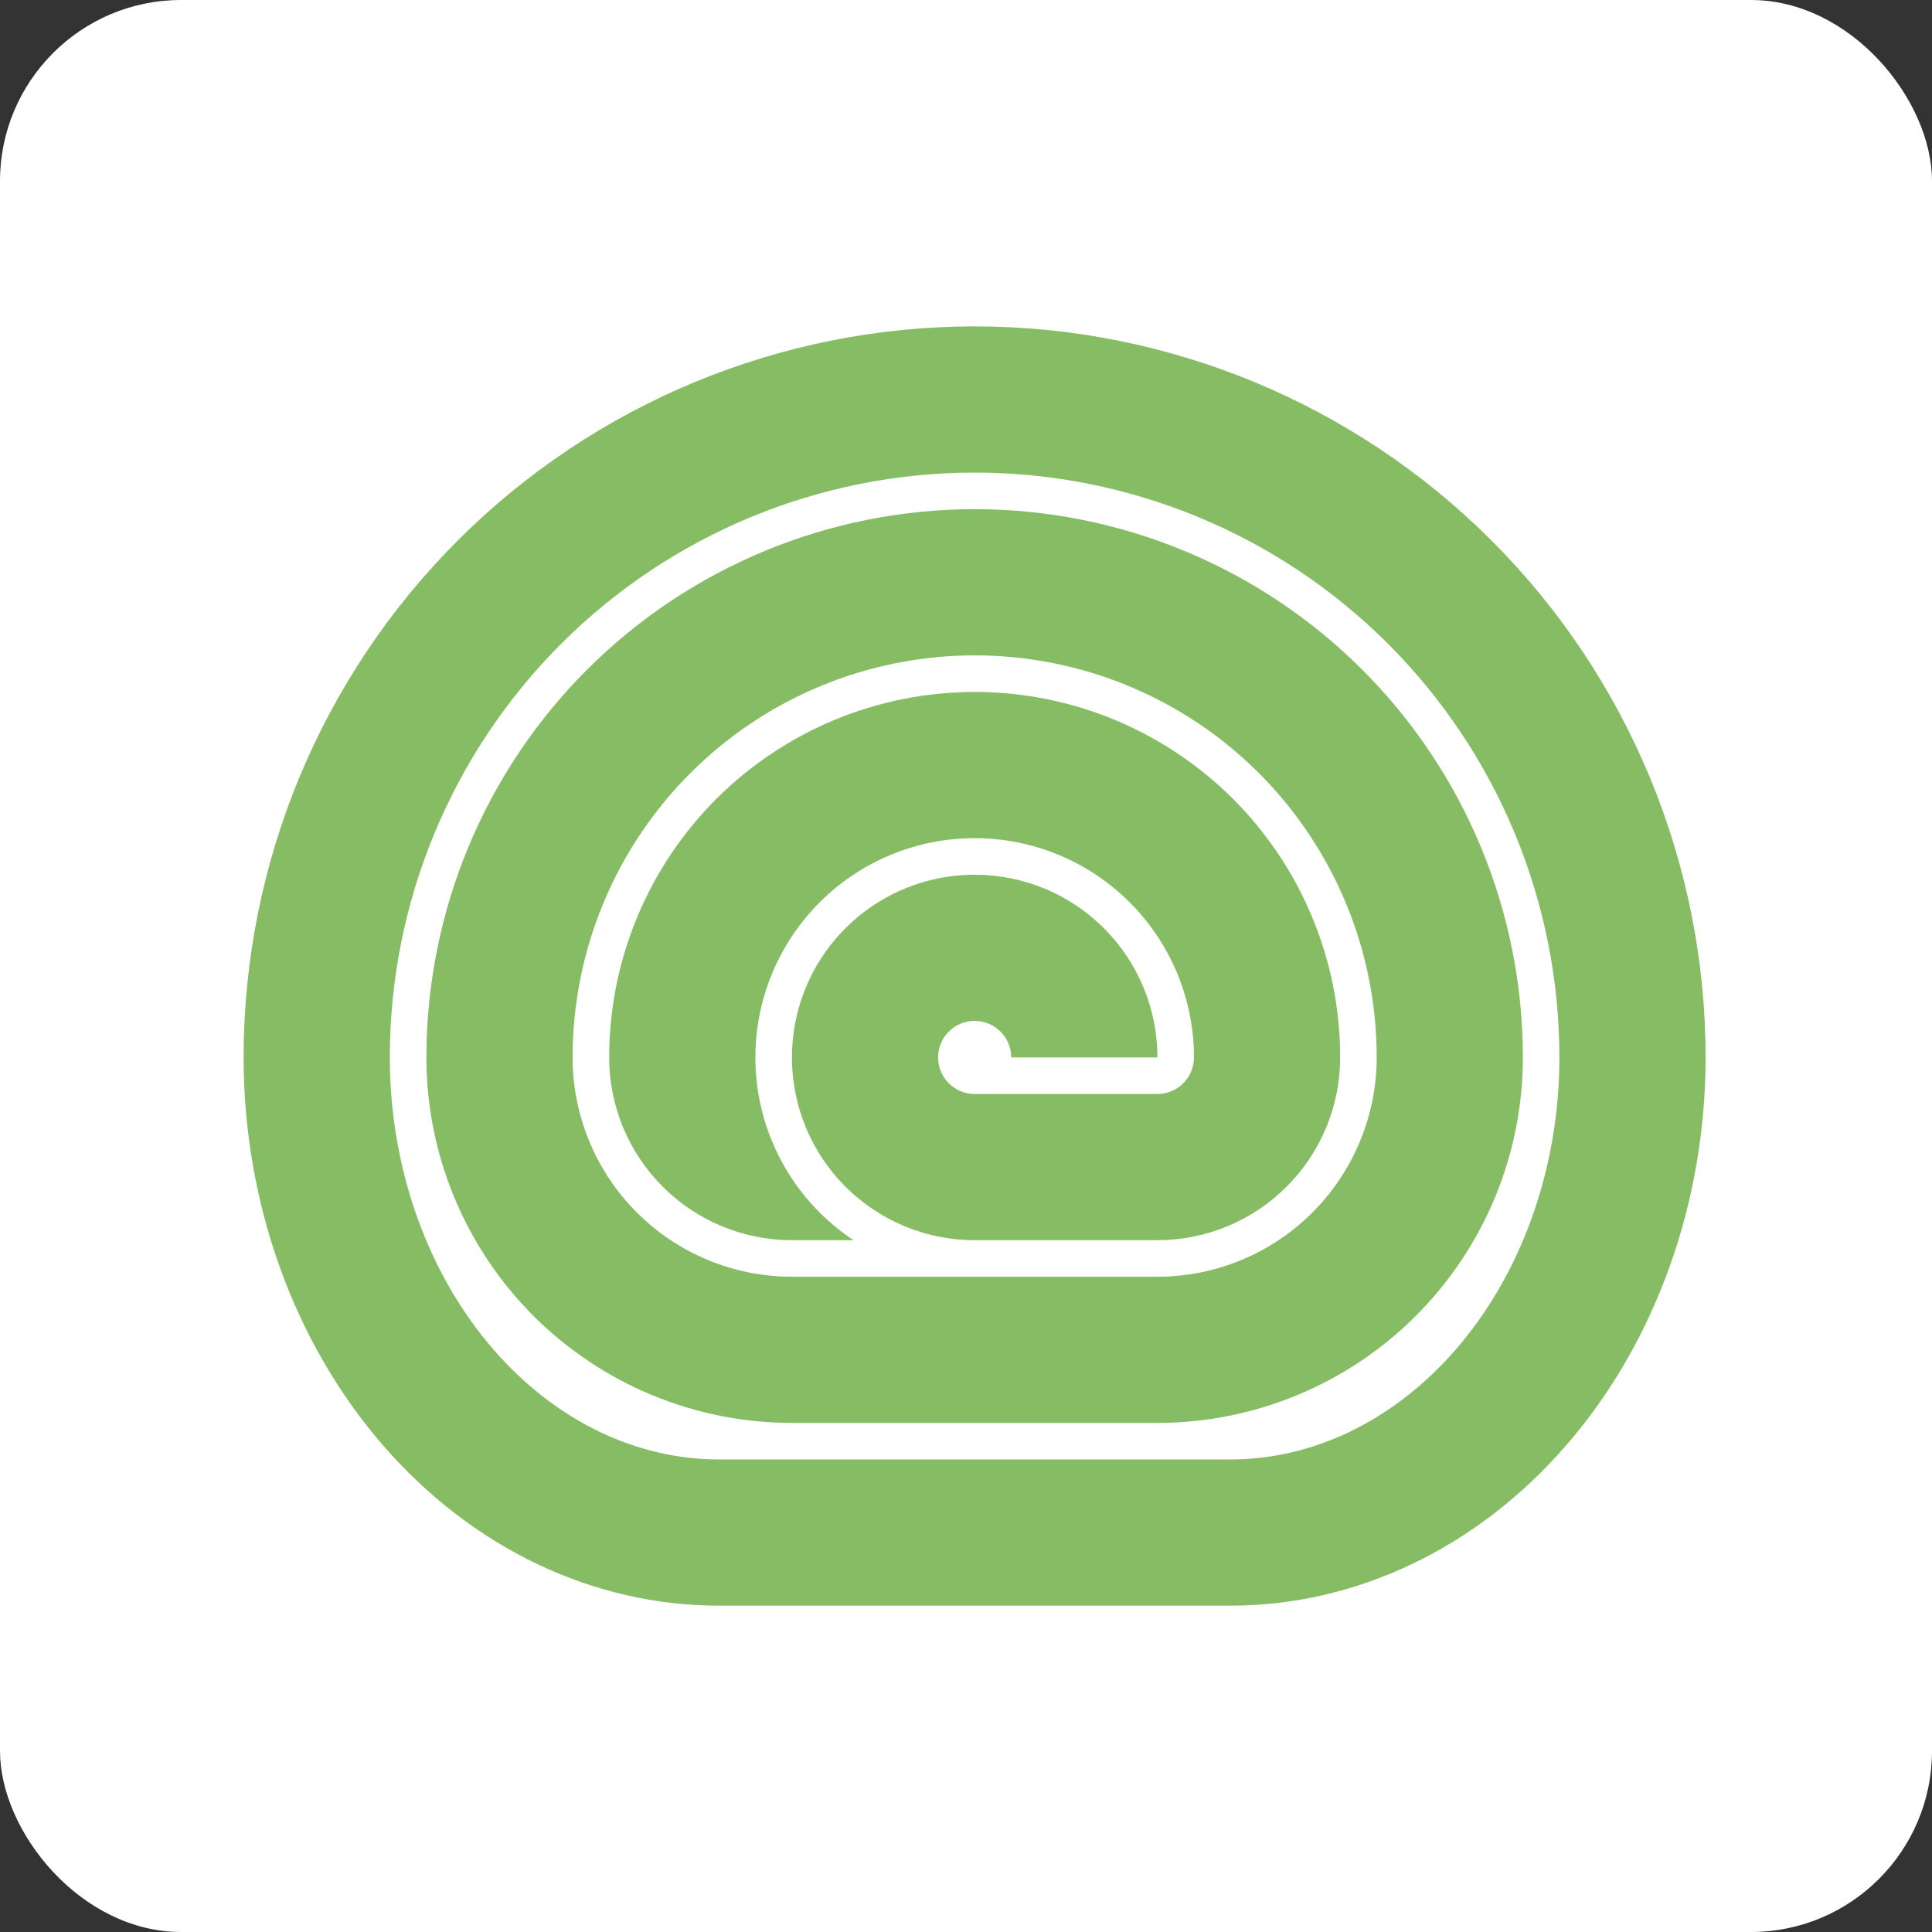 <svg width="64" height="64" viewBox="0 0 64 64" fill="none" xmlns="http://www.w3.org/2000/svg">
<rect x="0" y="0" width="64" height="64" fill="#333333" stroke="none"/>
<rect width="64" height="64" rx="6" fill="white"/>
<g clip-path="url(#clip0_4297_996)">
<path fill-rule="evenodd" clip-rule="evenodd" d="M38.34 47.136C39.93 47.136 41.504 46.823 42.973 46.214C44.442 45.606 45.777 44.714 46.901 43.59C48.026 42.465 48.917 41.131 49.526 39.662C50.134 38.193 50.447 36.618 50.447 35.028C50.447 30.212 48.534 25.592 45.128 22.186C41.722 18.781 37.103 16.867 32.286 16.867C27.47 16.867 22.85 18.781 19.444 22.186C16.038 25.592 14.125 30.212 14.125 35.028C14.125 36.618 14.438 38.193 15.047 39.662C15.655 41.131 16.547 42.465 17.671 43.59C18.796 44.714 20.13 45.606 21.599 46.214C23.068 46.823 24.642 47.136 26.233 47.136H38.34ZM32.286 21.71C28.754 21.71 25.366 23.113 22.869 25.611C20.371 28.109 18.968 31.496 18.968 35.028C18.968 35.982 19.156 36.927 19.521 37.808C19.886 38.69 20.421 39.491 21.096 40.165C21.77 40.84 22.571 41.375 23.453 41.74C24.334 42.105 25.279 42.293 26.233 42.293H38.34C39.294 42.293 40.239 42.105 41.12 41.74C42.001 41.375 42.802 40.84 43.477 40.165C44.151 39.491 44.686 38.69 45.051 37.808C45.417 36.927 45.605 35.982 45.605 35.028C45.605 31.496 44.201 28.109 41.704 25.611C39.206 23.113 35.819 21.71 32.286 21.71Z" fill="#86BD64"/>
<path fill-rule="evenodd" clip-rule="evenodd" d="M23.81 53.189C21.743 53.189 19.696 52.719 17.787 51.806C15.877 50.894 14.142 49.556 12.68 47.869C11.219 46.183 10.059 44.181 9.268 41.977C8.477 39.774 8.07 37.412 8.07 35.027C8.07 28.605 10.621 22.446 15.163 17.905C19.704 13.364 25.863 10.812 32.285 10.812C38.708 10.812 44.867 13.364 49.408 17.905C53.949 22.446 56.5 28.605 56.5 35.027C56.5 37.412 56.093 39.774 55.302 41.977C54.511 44.181 53.352 46.183 51.89 47.869C50.429 49.556 48.694 50.894 46.784 51.806C44.874 52.719 42.828 53.189 40.761 53.189H23.81ZM18.587 21.329C22.22 17.697 27.148 15.655 32.285 15.655C37.423 15.655 42.35 17.697 45.983 21.329C49.616 24.962 51.657 29.89 51.657 35.027C51.657 36.865 51.343 38.673 50.744 40.341C50.145 42.01 49.281 43.485 48.23 44.697C47.181 45.909 45.972 46.826 44.696 47.437C43.422 48.045 42.087 48.346 40.761 48.346H23.81C22.483 48.346 21.149 48.045 19.875 47.437C18.598 46.826 17.39 45.909 16.34 44.697C15.289 43.485 14.426 42.01 13.827 40.341C13.228 38.673 12.913 36.865 12.913 35.027C12.913 29.89 14.954 24.962 18.587 21.329Z" fill="#86BD64"/>
<path d="M38.341 41.083H32.282C31.875 41.083 31.471 41.041 31.076 40.961C30.311 40.805 29.58 40.501 28.924 40.063C27.928 39.398 27.152 38.452 26.694 37.346C26.546 36.987 26.433 36.617 26.356 36.24C26.195 35.455 26.192 34.642 26.35 33.848C26.583 32.674 27.16 31.595 28.007 30.749C28.853 29.902 29.932 29.326 31.106 29.092C31.143 29.085 31.18 29.078 31.216 29.071C31.571 29.007 31.93 28.976 32.287 28.976C33.078 28.976 33.866 29.131 34.604 29.436C35.71 29.895 36.656 30.671 37.321 31.666C37.986 32.662 38.341 33.832 38.341 35.029H33.498C33.498 34.79 33.427 34.556 33.294 34.357C33.161 34.158 32.972 34.002 32.751 33.911C32.529 33.819 32.286 33.795 32.051 33.842C31.816 33.889 31.6 34.004 31.431 34.173C31.262 34.343 31.146 34.558 31.1 34.793C31.053 35.028 31.077 35.272 31.169 35.493C31.26 35.714 31.415 35.903 31.614 36.036C31.814 36.169 32.048 36.24 32.287 36.24H38.341C38.5 36.24 38.657 36.209 38.804 36.148C38.951 36.087 39.085 35.998 39.197 35.886C39.309 35.773 39.399 35.64 39.459 35.493C39.52 35.346 39.552 35.188 39.552 35.029C39.552 33.103 38.786 31.255 37.424 29.893C36.062 28.53 34.214 27.765 32.287 27.765C32.078 27.765 31.87 27.774 31.664 27.792C31.156 27.835 30.657 27.932 30.174 28.079C29.7 28.223 29.241 28.416 28.805 28.654C28.307 28.926 27.838 29.258 27.412 29.644C27.323 29.725 27.236 29.807 27.151 29.893C26.554 30.489 26.073 31.178 25.719 31.925C25.543 32.299 25.398 32.688 25.287 33.087C25.161 33.543 25.078 34.013 25.043 34.49C25.029 34.669 25.023 34.849 25.023 35.029C25.023 35.979 25.209 36.924 25.576 37.809C26.126 39.137 27.057 40.271 28.251 41.069C28.258 41.074 28.265 41.079 28.272 41.083H26.233C25.439 41.083 24.651 40.926 23.917 40.622C23.182 40.318 22.515 39.872 21.953 39.31C21.391 38.748 20.945 38.08 20.64 37.346C20.336 36.611 20.18 35.824 20.18 35.029C20.18 31.818 21.455 28.739 23.726 26.468C25.997 24.198 29.076 22.922 32.287 22.922C35.498 22.922 38.578 24.198 40.849 26.468C43.119 28.739 44.395 31.818 44.395 35.029C44.395 35.824 44.238 36.611 43.934 37.346C43.63 38.08 43.184 38.748 42.621 39.31C42.059 39.872 41.392 40.318 40.658 40.622C39.923 40.926 39.136 41.083 38.341 41.083Z" fill="#86BD64"/>
</g>
<defs>
<clipPath id="clip0_4297_996">
<rect width="48.43" height="42.376" fill="white" transform="translate(8.07 10.812)"/>
</clipPath>
</defs>
</svg>
